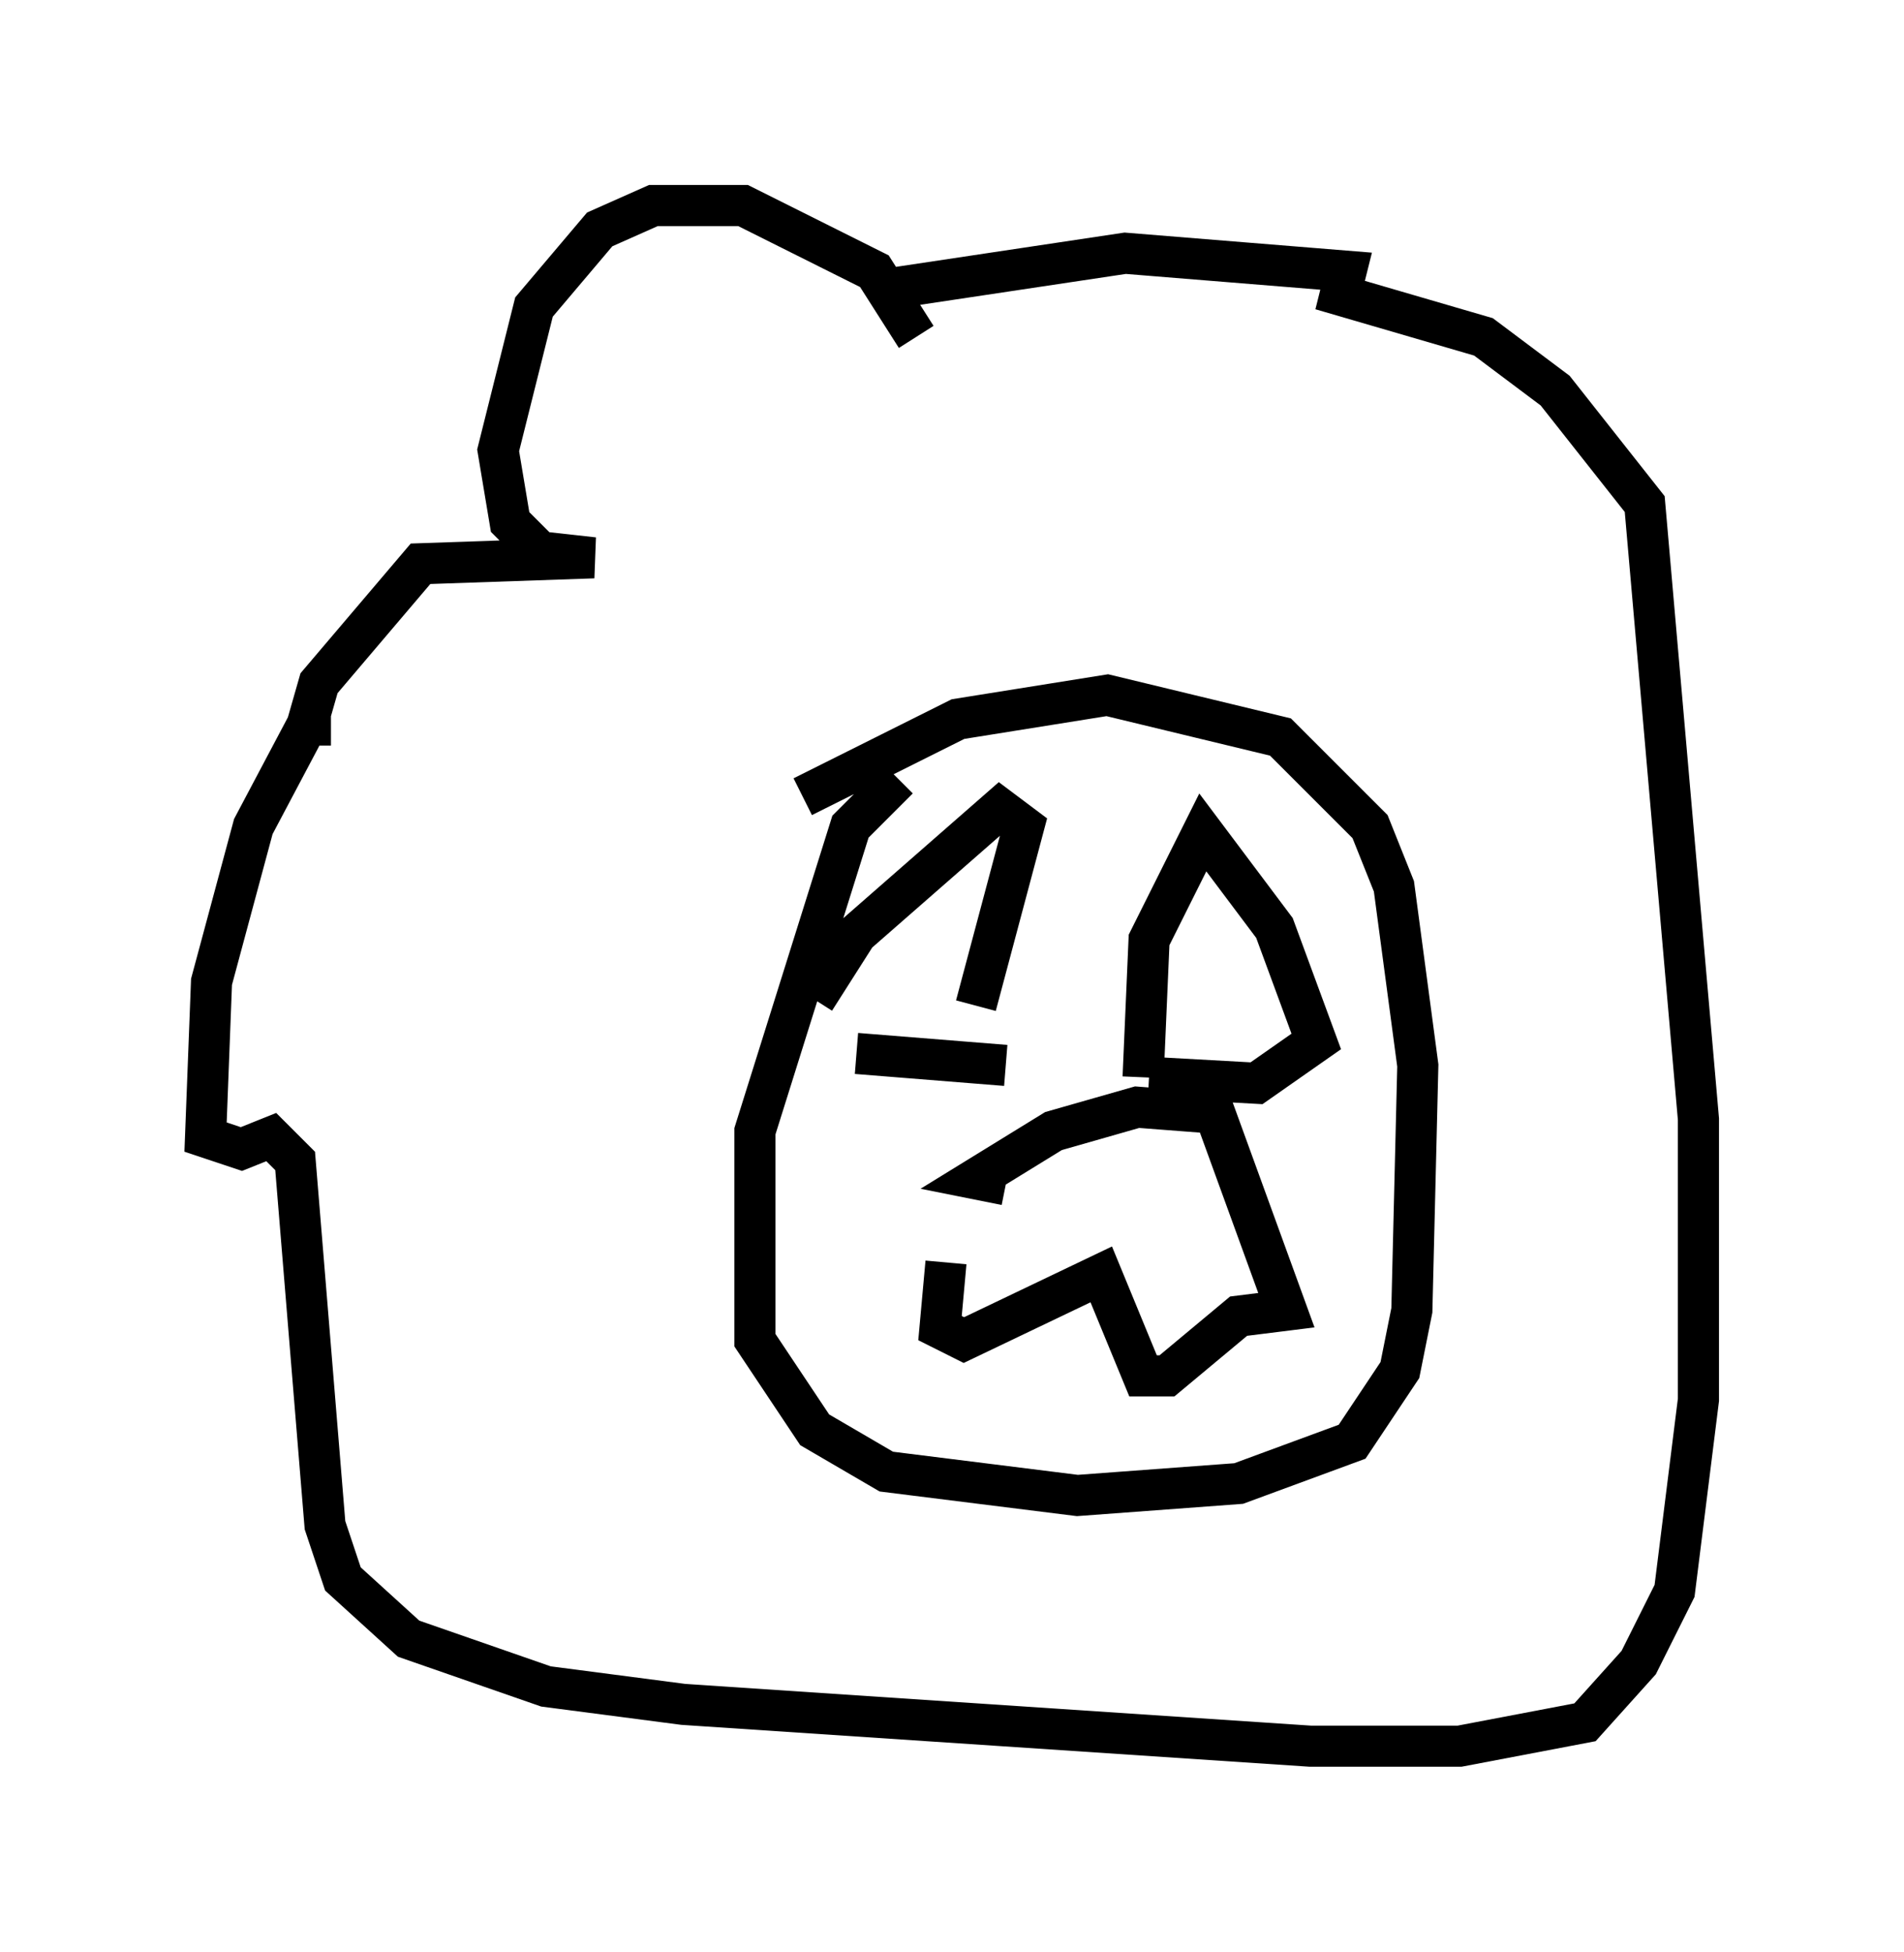 <?xml version="1.0" encoding="utf-8" ?>
<svg baseProfile="full" height="47.475" version="1.1" width="46.313" xmlns="http://www.w3.org/2000/svg" xmlns:ev="http://www.w3.org/2001/xml-events" xmlns:xlink="http://www.w3.org/1999/xlink"><defs /><rect fill="white" height="47.475" width="46.313" x="0" y="0" /><path d="M23.737, 18.654 m-1.888, 0.291 l-1.162, 1.162 -2.324, 7.408 l0.0, 5.084 1.453, 2.179 l1.743, 1.017 4.648, 0.581 l3.922, -0.291 2.76, -1.017 l1.162, -1.743 0.291, -1.453 l0.145, -5.955 -0.581, -4.358 l-0.581, -1.453 -2.179, -2.179 l-4.212, -1.017 -3.631, 0.581 l-3.777, 1.888 m2.76, -11.184 l-1.017, -1.598 -3.196, -1.598 l-2.179, 0.0 -1.307, 0.581 l-1.598, 1.888 -0.872, 3.486 l0.291, 1.743 0.726, 0.726 l1.307, 0.145 -4.212, 0.145 l-2.469, 2.905 -0.291, 1.017 l0.581, 0.0 -0.581, 0.0 l-1.307, 2.469 -1.017, 3.777 l-0.145, 3.777 0.872, 0.291 l0.726, -0.291 0.581, 0.581 l0.726, 8.86 0.436, 1.307 l1.598, 1.453 3.341, 1.162 l3.341, 0.436 15.251, 1.017 l3.631, 0.0 3.05, -0.581 l1.307, -1.453 0.872, -1.743 l0.581, -4.648 0.0, -6.827 l-1.307, -14.961 -2.179, -2.76 l-1.743, -1.307 -3.486, -1.017 l0.145, -0.581 -5.374, -0.436 l-5.81, 0.872 m-0.726, 18.592 l3.631, 0.291 m-0.726, -1.453 l1.162, -4.358 -0.581, -0.436 l-3.486, 3.05 -1.017, 1.598 m7.989, 1.888 l0.145, -3.341 1.307, -2.615 l1.743, 2.324 1.017, 2.76 l-1.453, 1.017 -2.615, -0.145 m-4.939, 4.503 l-0.145, 1.598 0.581, 0.291 l3.341, -1.598 1.017, 2.469 l0.581, 0.0 1.743, -1.453 l1.162, -0.145 -1.743, -4.793 l-1.888, -0.145 -2.034, 0.581 l-1.888, 1.162 0.726, 0.145 " fill="none" stroke="black" stroke-width="1" /></svg>